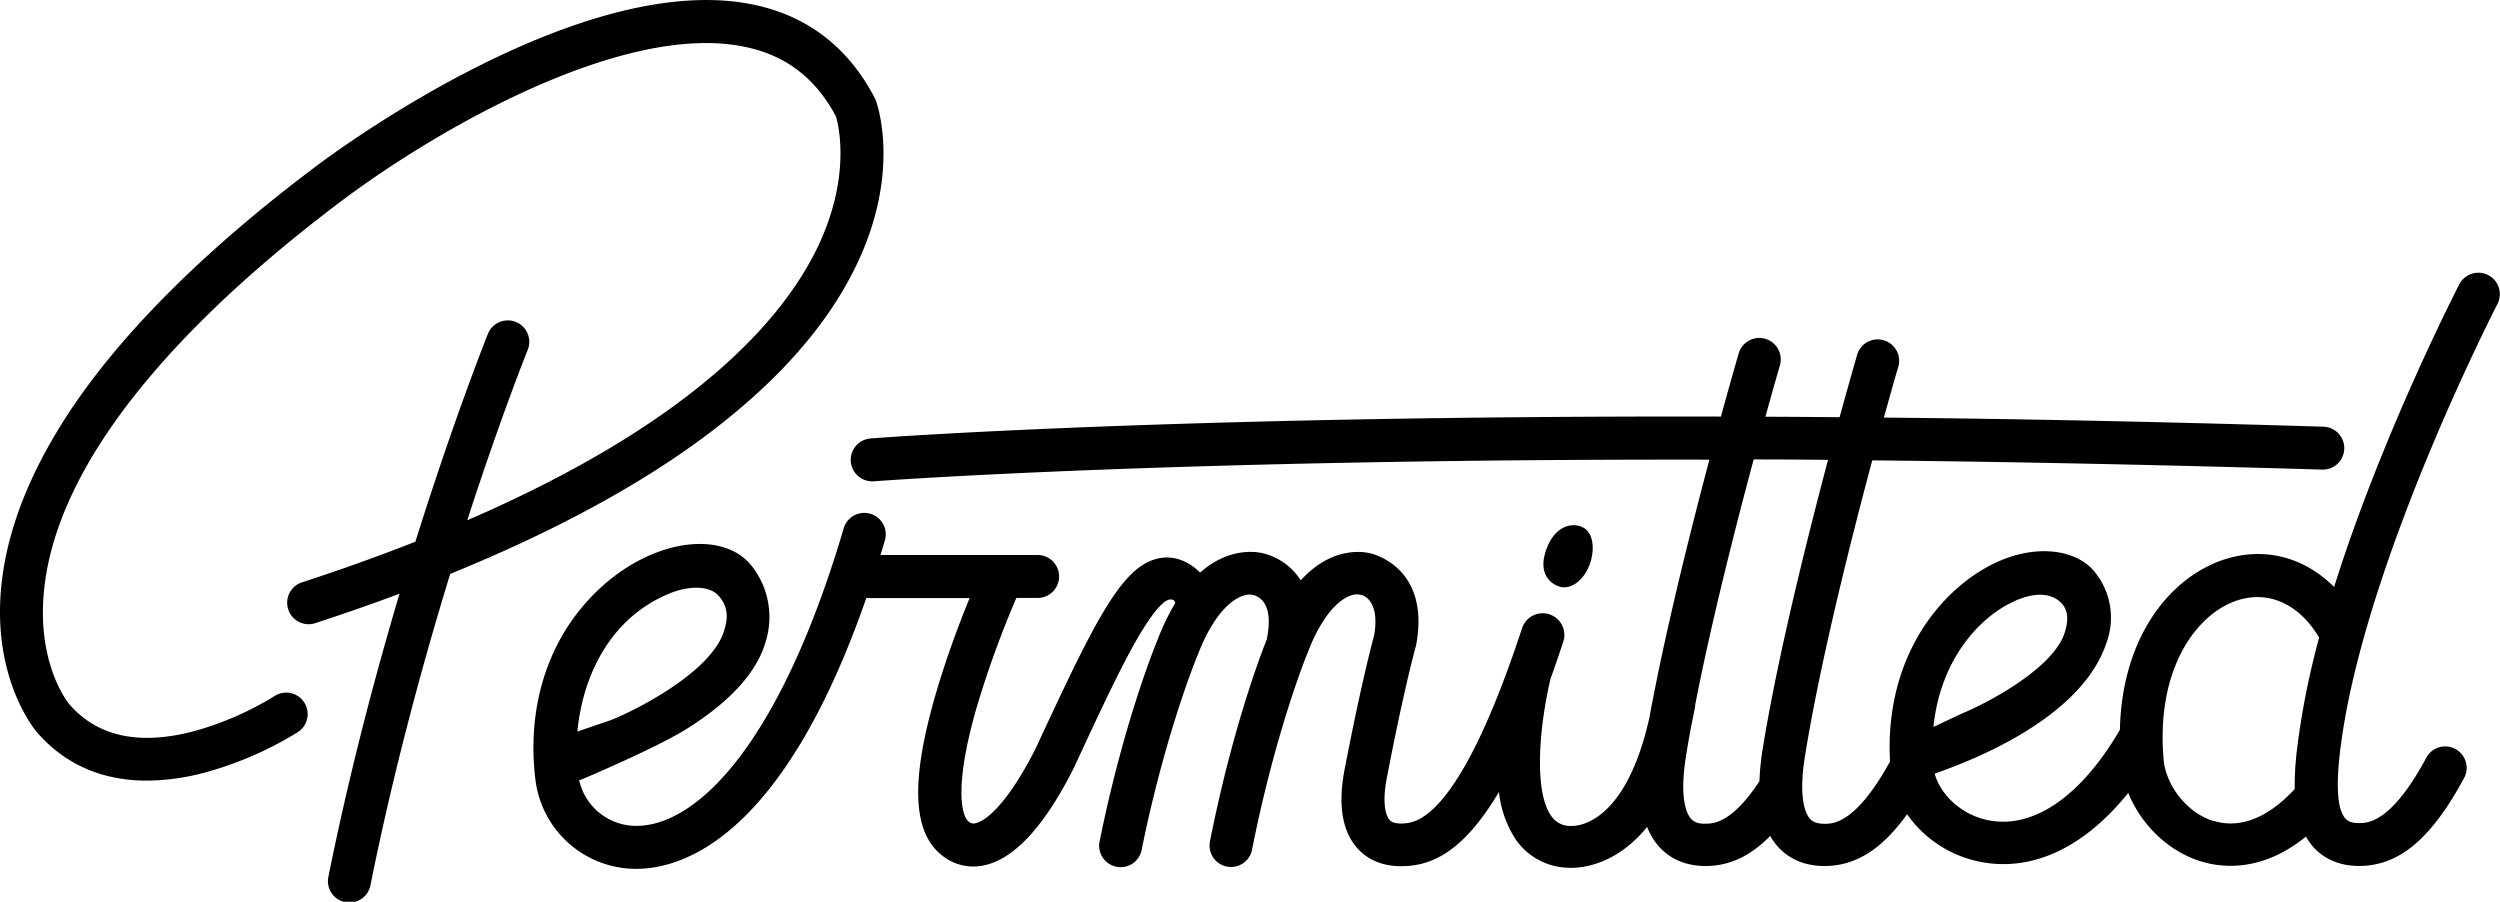 <svg id="Layer_1" data-name="Layer 1" xmlns="http://www.w3.org/2000/svg" viewBox="0 0 684.87 247.03"><defs><style>.cls-1{fill:none;}</style></defs><title>Artboard 42 copy 2</title><path class="cls-1" d="M167.52,197.23c7.58-3.08,27.93-13.54,31-24.82.57-2.09,1.6-5.62-1.71-9.3-2.06-2.29-7.14-3.09-13.56-.45-16,6.6-23.64,22.45-25,37.73Z"/><path class="cls-1" d="M482.85,205.25c4-24.74,11.87-56.57,17.91-79.31q-10.37-.08-20.36-.12c-5,18.59-11.52,44.36-16,67.09a5.9,5.9,0,0,1-.08.74c-.31,1.73-.65,3.37-1,5-.53,2.9-1,5.74-1.47,8.49-1.88,11.73.27,15.81,1.28,17,.56.67,1.5,1.44,3.88,1.48,2,0,7.23.13,14.91-11.63A68.1,68.1,0,0,1,482.85,205.25Z"/><path class="cls-1" d="M537.43,195.45c6.48-2.63,25.59-12.43,28.35-22.62.5-1.84,1.58-5.74-1.8-8.35-2.37-1.83-6.07-2.21-10.72-.4-10.88,4.25-21.74,16.65-23.58,35Z"/><path class="cls-1" d="M629.3,205.53a213.26,213.26,0,0,1,6.09-30.85l0-.05c-5.46-9.16-13.83-13-22.39-10.19-11.31,3.67-22.45,19-20.19,43.82.57,6.22,5.77,14.12,13.49,16.58,7.26,2.31,15-.7,22.44-8.7A81,81,0,0,1,629.3,205.53Z"/><path d="M191.12,121c20.62-15,35.23-31.18,43.42-48.22C247,47,240.22,28.28,239.93,27.5l-.29-.65C232.56,13.27,221.7,4.73,207.37,1.48,161.09-9,94.29,39.76,86.83,45.36,57.67,67.23,35.5,89,20.93,110,9.11,127.13,2.22,143.82.45,159.65c-2.89,25.84,9,40.11,9.47,40.7,7.61,8.95,17.92,13.5,30.3,13.5a62.51,62.51,0,0,0,16-2.24,96.62,96.62,0,0,0,25.29-11,5.88,5.88,0,1,0-6.42-9.85,85.18,85.18,0,0,1-21.88,9.53c-15.12,4-26.67,1.49-34.33-7.51-.09-.11-9.07-10.94-6.74-31.78,4.52-40.49,46.95-80.1,81.74-106.19,25.47-19.1,77.49-49.4,110.89-41.82C215.59,15.4,223.52,21.6,229,31.88c.62,2.06,4.33,16.29-5,35.81-9.77,20.32-34.59,48.25-96,74.84,9.21-28.41,16.5-46.52,16.64-46.86a5.88,5.88,0,0,0-10.89-4.42c-.16.39-9.2,22.86-19.95,57.14-9.62,3.79-20,7.54-31.29,11.22a5.88,5.88,0,0,0,3.65,11.17q12.08-3.95,23.29-8.13C102.69,185.33,95.68,211.88,90,240a5.88,5.88,0,1,0,11.52,2.32c6.34-31.46,14.39-60.94,21.81-85.1C150.38,146.21,173.09,134.09,191.12,121Z"/><path d="M684.21,83.21a5.88,5.88,0,0,0-10.44-5.41c-.1.19-9.73,18.83-19.94,43.65q-8.68,21.09-14.4,39.36c-8.21-8.21-19.12-11.1-30.1-7.54-14.45,4.69-28,20.74-28.59,46.66-10.72,18.42-24,27.42-36.39,24.7-7.62-1.66-12.92-7.42-14.34-12.68,4-1.54,39.66-13.12,47.11-36a19.94,19.94,0,0,0-3.05-19c-4.8-6.26-15.14-7.67-25.08-3.78-8.81,3.44-17.09,10.63-22.71,19.72-6.32,10.22-9.24,22.52-8.51,35.71-9.46,17.22-15.75,17.12-18.15,17.07s-3.33-.82-3.88-1.48c-1-1.21-3.16-5.29-1.28-17,4.08-25.37,12.39-58.47,18.44-81.07q56.41.56,123.41,2.53a5.88,5.88,0,0,0,.36-11.75q-65.23-2-120.58-2.5c2.36-8.55,3.92-13.91,4-14.09a5.88,5.88,0,0,0-11.28-3.3c-.06.21-2,6.89-4.85,17.28q-10.35-.09-20.33-.13c2.32-8.41,3.86-13.67,3.91-13.85a5.88,5.88,0,1,0-11.28-3.3c-.06.2-2,6.81-4.81,17.11-149.58-.33-231.94,5.88-233,6a5.88,5.88,0,0,0,.45,11.74l.46,0c1.06-.08,81.89-6.18,228.93-5.94-5.35,20.13-12.17,47.43-16.43,70.63-6.6,29.59-20,29.81-21.56,29.72l-.37,0a6.26,6.26,0,0,1-5-2.78c-5-7.15-3-25.5-.18-37.51q1.72-4.76,3.48-10.1A5.88,5.88,0,1,0,417,172c-7.32,22.26-14.51,37.83-21.35,46.29-5.22,6.45-8.93,7.31-11.87,7.31-2.31,0-3-.79-3.2-1.08-.54-.66-2.2-3.44-.65-11.48,4.82-25,7.88-35.79,7.91-35.89l.13-.56c3.48-19-8.84-23.93-12.07-24.88h0c-.54-.17-10.19-3.09-19.58,7.3-.12-.19-.23-.4-.36-.59a17,17,0,0,0-10.05-6.87c-2.07-.48-9.45-1.52-17.14,5.31-4.07-4-8.09-4.43-10.79-4-10.42,1.66-17.62,16.33-34.32,52.3-7,13.82-13,19.58-16.39,20.36a2,2,0,0,1-1.86-.41c-2.15-1.63-4.06-10.27,2.44-32.31a274.45,274.45,0,0,1,10.58-29h6.07a5.88,5.88,0,0,0,0-11.75H241.2c.43-1.38.85-2.78,1.27-4.21a5.88,5.88,0,0,0-11.27-3.33c-18.35,62.2-42.12,82.95-58.23,81.68a16,16,0,0,1-14.31-12.45,5.94,5.94,0,0,0,.72-.23c.33-.13,20.64-8.7,29-14,12-7.58,19.18-15.66,21.45-24a22.6,22.6,0,0,0-3.8-20.34c-5.24-6.83-16.12-8-27.28-3.37-9.54,3.93-18.35,11.72-24.18,21.38-7,11.67-9.75,25.76-7.85,40.75a27.78,27.78,0,0,0,25.27,24c.69.06,1.44.09,2.25.09,13.13,0,40.39-8.9,63.08-74.19h28.31c-2.38,5.8-6.06,15.35-9.07,25.56-7.21,24.42-6.67,38.76,1.71,45.11a13.61,13.61,0,0,0,8.33,2.88,14.53,14.53,0,0,0,3.29-.39c8.19-1.9,16.36-10.86,24.28-26.61l.08-.17c6.48-14,12.08-26,16.78-34.33,5.31-9.38,7.93-11.05,8.62-11.35.86-.57,2.35-.37,2.27.76a61.49,61.49,0,0,0-4.72,9.76c-.72,1.74-9.34,22.76-15.93,55.27a5.88,5.88,0,1,0,11.52,2.33c6.48-32,15.19-52.92,15.28-53.13l.07-.17c5.4-14,11.92-16.86,14.78-16.43l.69.15a5.42,5.42,0,0,1,2.65,2c1.36,2,1.68,5.21.9,9.35a5.94,5.94,0,0,0-.08.62v0c-.7,1.73-9.13,22.75-15.57,55.25a5.88,5.88,0,1,0,11.53,2.28c6.34-32,14.86-52.94,14.94-53.14l.07-.17c5.23-13.89,11.47-16.8,14.24-16.4l.71.15c.05,0,5.18,1.07,3.43,11.14-.54,2-3.52,13-8.07,36.6-1.81,9.36-.76,16.5,3.12,21.19,2,2.44,5.78,5.35,12.27,5.35,7.77,0,16.68-3.12,26.89-20.35a29.57,29.57,0,0,0,4.57,13,18,18,0,0,0,13.69,7.75c.31,0,.8.06,1.44.06,3.76,0,12.74-1.19,20.88-11.21a18.1,18.1,0,0,0,2.93,5c2.11,2.53,6,5.57,12.68,5.7h.45c6.43,0,12.2-2.67,17.67-8.24a17.26,17.26,0,0,0,1.75,2.54c2.11,2.53,6,5.57,12.68,5.7h.46c8.42,0,15.64-4.48,22.61-14.18a32,32,0,0,0,19.38,12.9,32.77,32.77,0,0,0,7,.76c12.11,0,24-6.8,34.2-19.51,3.45,8.59,10.84,15.88,19.65,18.68a27.73,27.73,0,0,0,8.39,1.3c5.77,0,13-1.8,20.63-8a16.48,16.48,0,0,0,1.94,2.75c2.05,2.34,5.84,5.16,12.21,5.28h.46c10.95,0,19.86-7.53,28.85-24.32a5.88,5.88,0,0,0-10.36-5.54c-9.78,18.28-16.28,18.14-18.72,18.11-2.23,0-3.1-.71-3.6-1.28-2.05-2.34-2.56-8.23-1.52-17.51C646.67,156.1,683.84,83.93,684.21,83.21Zm-501,79.45c6.42-2.64,11.5-1.85,13.56.45,3.31,3.68,2.28,7.2,1.71,9.3-3.06,11.28-23.42,21.74-31,24.82l-9.3,3.17C159.61,185.11,167.22,169.26,183.25,162.66Zm283.82,63c-2.38,0-3.33-.82-3.88-1.48-1-1.21-3.16-5.29-1.28-17,.44-2.75.93-5.59,1.47-8.49.35-1.6.69-3.24,1-5a5.9,5.9,0,0,0,.08-.74c4.44-22.73,11-48.5,16-67.09q10,0,20.36.12c-6,22.74-13.94,54.57-17.91,79.31A68.1,68.1,0,0,0,482,214C474.3,225.76,469.07,225.67,467.07,225.63Zm86.2-61.54c4.65-1.82,8.35-1.44,10.72.4,3.37,2.61,2.3,6.51,1.8,8.35-2.77,10.18-21.88,20-28.35,22.62l-7.74,3.65C531.53,180.74,542.39,168.34,553.27,164.08Zm53,60.75c-7.73-2.46-12.93-10.36-13.49-16.58-2.26-24.87,8.88-40.14,20.19-43.82,8.57-2.78,16.94,1,22.39,10.19l0,.05a213.26,213.26,0,0,0-6.09,30.85,81,81,0,0,0-.6,10.6C621.25,224.13,613.52,227.14,606.26,224.83Z"/><path d="M435.51,154.58c1.53-4.21,1-9.12-2.39-10.34s-7,.64-9,5c-3.59,8.1,1.12,10.76,2.81,11.37C430.3,161.89,434,158.8,435.51,154.58Z"/></svg>